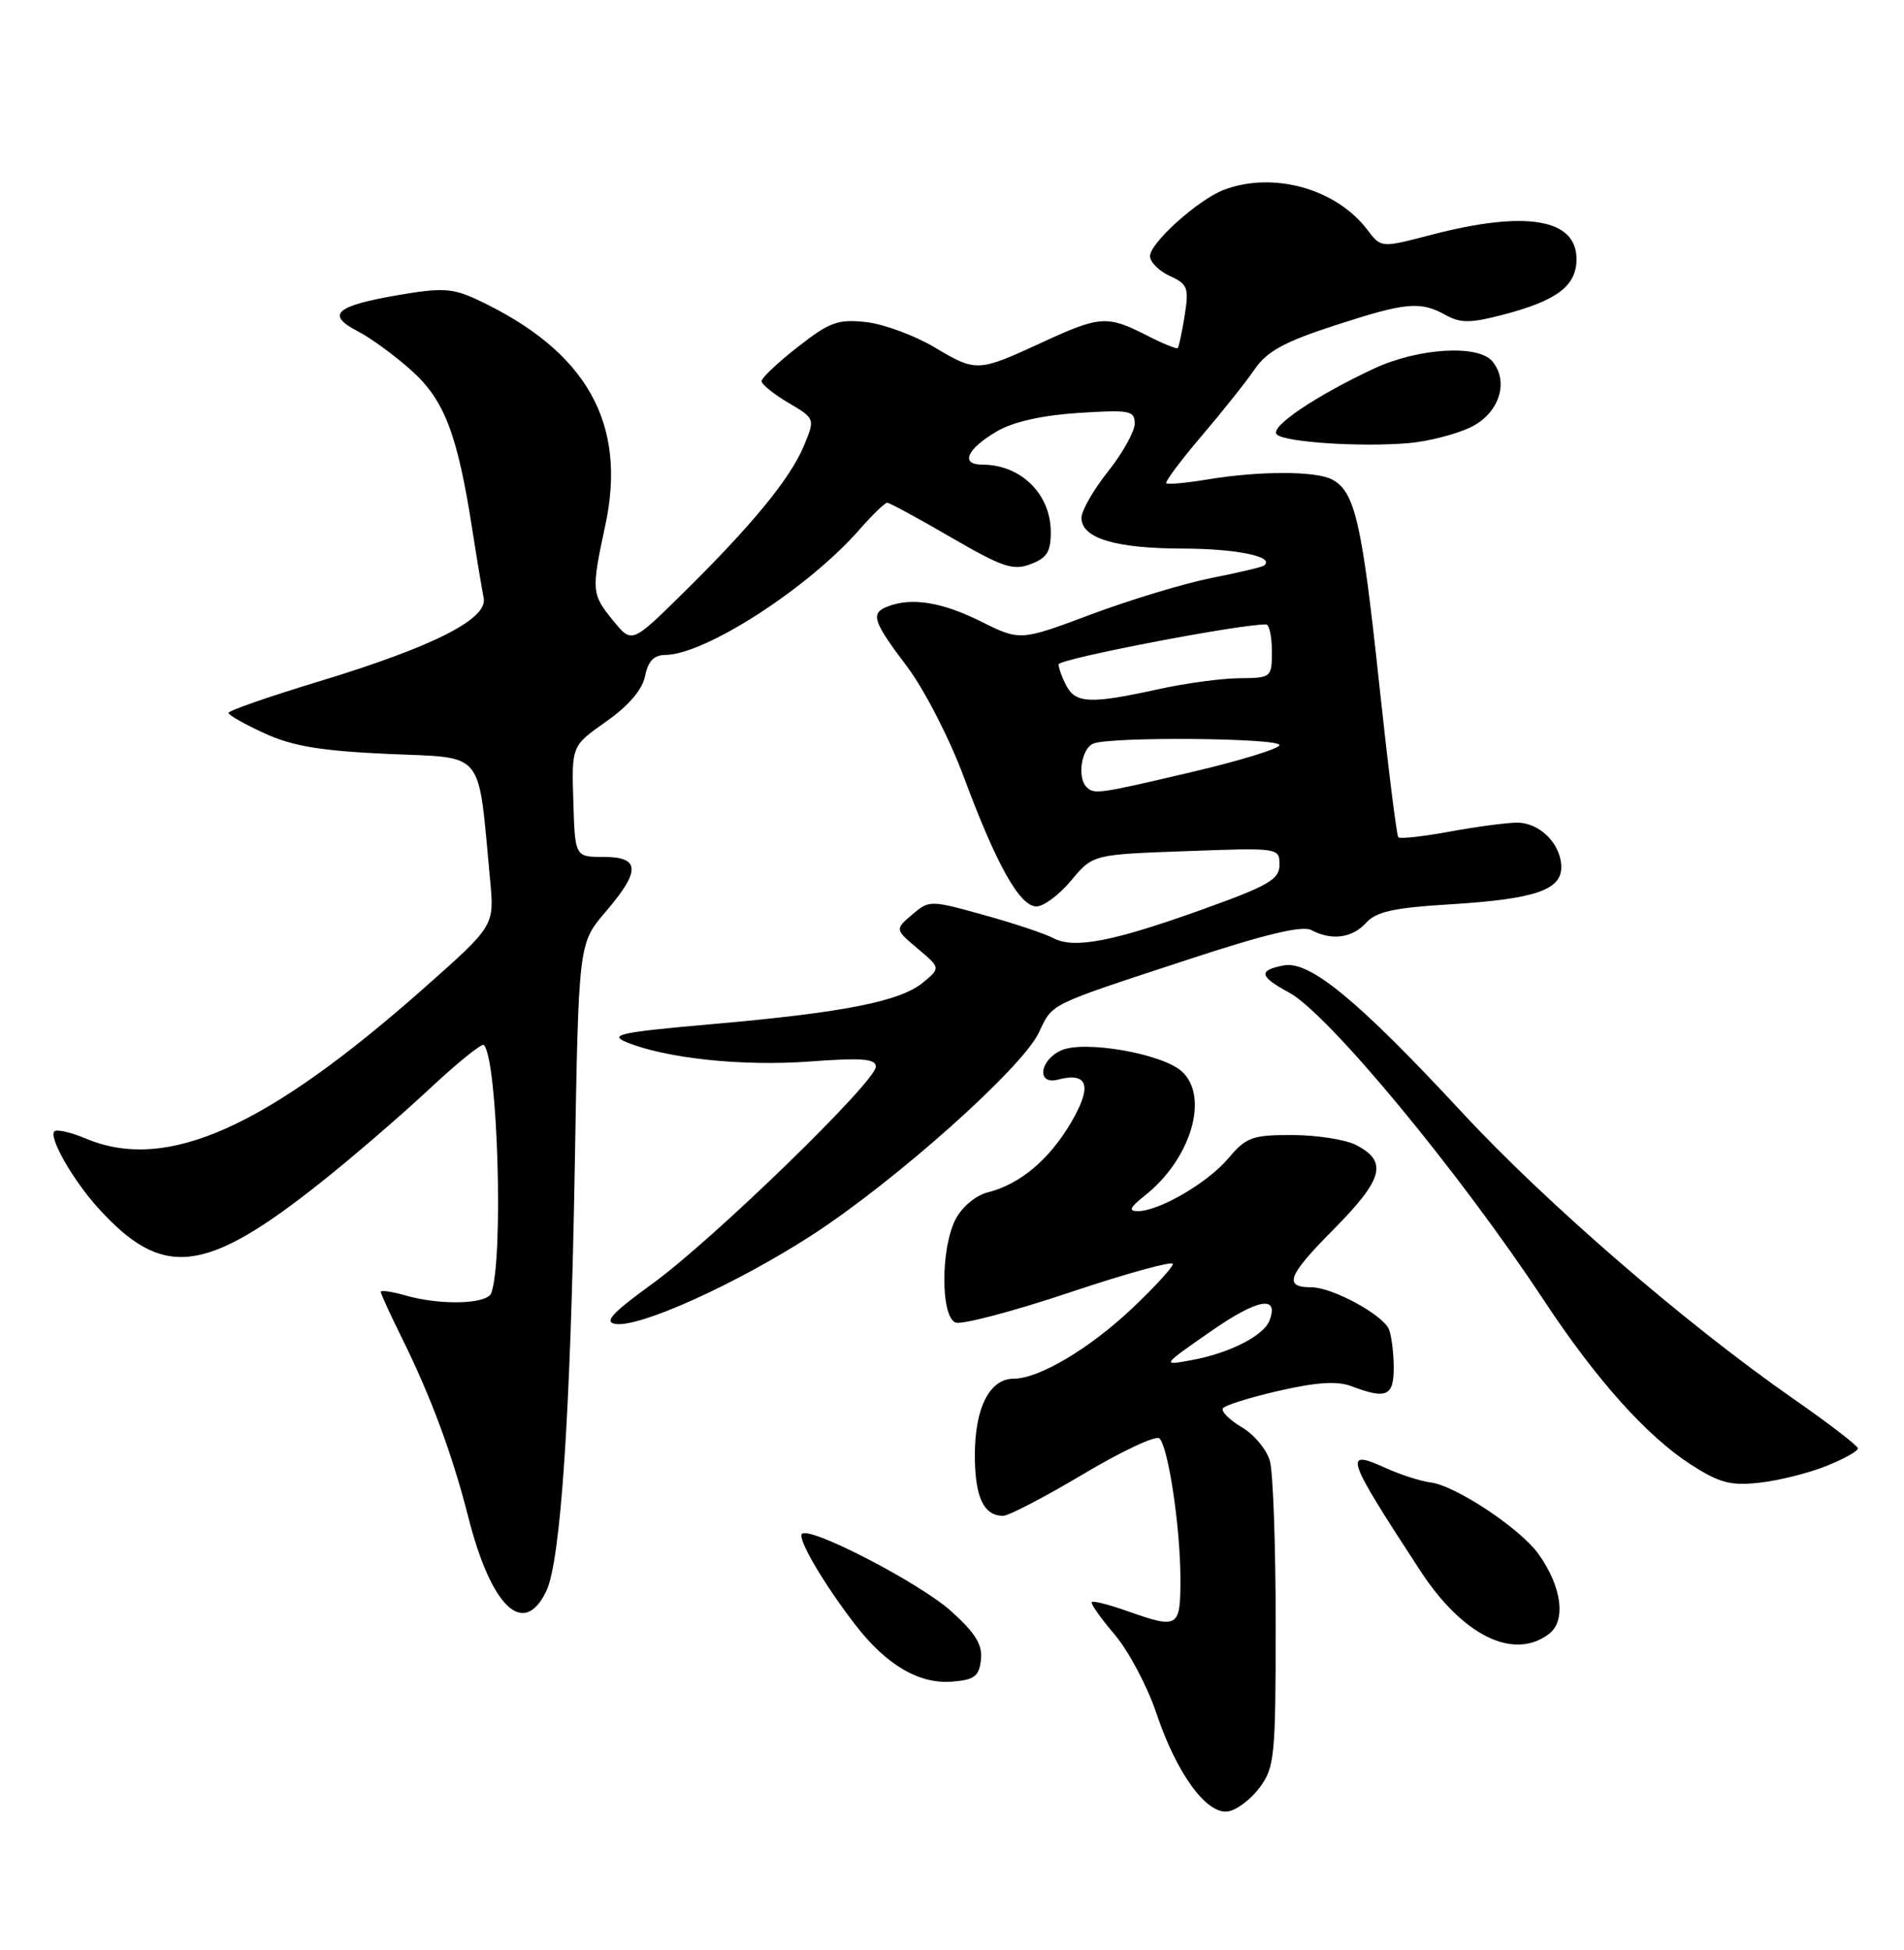 <?xml version="1.0" encoding="UTF-8" standalone="no"?>
<!DOCTYPE svg PUBLIC "-//W3C//DTD SVG 1.1//EN" "http://www.w3.org/Graphics/SVG/1.1/DTD/svg11.dtd" >
<svg xmlns="http://www.w3.org/2000/svg" xmlns:xlink="http://www.w3.org/1999/xlink" version="1.1" viewBox="0 0 250 256">
 <g >
 <path fill="currentColor"
d=" M 165.40 234.67 C 167.36 232.04 167.50 230.58 167.50 213.17 C 167.50 202.90 167.16 193.29 166.74 191.80 C 166.33 190.32 164.67 188.32 163.05 187.37 C 161.43 186.41 160.31 185.30 160.57 184.89 C 160.82 184.49 164.14 183.45 167.95 182.58 C 172.95 181.44 175.61 181.28 177.50 182.00 C 182.02 183.72 183.00 183.29 183.00 179.58 C 183.00 177.70 182.72 175.43 182.38 174.54 C 181.65 172.65 174.95 169.00 172.21 169.00 C 168.48 169.00 169.05 167.50 175.07 161.43 C 181.67 154.77 182.28 152.46 177.99 150.29 C 176.62 149.60 172.88 149.02 169.69 149.01 C 164.43 149.00 163.63 149.29 161.31 152.04 C 158.60 155.27 152.21 159.00 149.40 159.00 C 148.13 159.00 148.35 158.52 150.29 156.98 C 156.37 152.20 158.83 143.97 155.17 140.65 C 152.59 138.32 142.32 136.53 139.33 137.90 C 136.47 139.20 136.10 142.47 138.89 141.74 C 142.87 140.70 143.45 142.55 140.65 147.34 C 137.76 152.26 133.93 155.48 129.65 156.55 C 128.11 156.94 126.30 158.46 125.47 160.07 C 123.50 163.87 123.50 172.87 125.47 173.63 C 126.28 173.94 133.03 172.16 140.47 169.67 C 147.91 167.18 154.00 165.50 154.00 165.93 C 154.00 166.36 151.60 168.98 148.68 171.74 C 143.07 177.05 136.42 181.00 133.10 181.00 C 129.94 181.00 128.00 184.82 128.00 191.02 C 128.00 196.54 129.15 199.00 131.72 199.00 C 132.45 199.00 137.18 196.53 142.24 193.52 C 147.30 190.50 151.80 188.40 152.24 188.84 C 153.41 190.01 154.99 200.56 154.99 207.25 C 155.00 213.72 154.74 213.88 147.97 211.49 C 145.61 210.66 143.54 210.13 143.35 210.32 C 143.16 210.50 144.51 212.42 146.35 214.58 C 148.18 216.73 150.64 221.37 151.82 224.87 C 154.49 232.84 158.42 238.23 161.24 237.81 C 162.37 237.64 164.24 236.23 165.40 234.67 Z  M 128.80 217.91 C 129.03 215.94 128.10 214.42 124.90 211.53 C 120.80 207.83 106.33 200.33 105.29 201.37 C 104.67 202.00 108.22 208.03 112.36 213.38 C 116.42 218.61 120.69 221.11 125.00 220.77 C 127.93 220.54 128.55 220.08 128.80 217.91 Z  M 203.38 214.51 C 205.66 212.78 205.08 208.33 202.02 204.03 C 199.63 200.67 191.08 195.00 187.83 194.62 C 186.55 194.46 183.93 193.62 182.00 192.75 C 176.31 190.16 176.64 191.13 186.50 206.23 C 192.07 214.75 198.74 218.02 203.38 214.51 Z  M 71.73 208.88 C 73.62 204.94 74.91 185.66 75.47 153.18 C 75.97 123.86 75.97 123.86 79.48 119.75 C 84.15 114.30 84.09 112.50 79.25 112.50 C 75.50 112.50 75.50 112.50 75.28 105.21 C 75.05 97.92 75.05 97.92 79.60 94.72 C 82.55 92.64 84.34 90.54 84.70 88.76 C 85.09 86.80 85.86 85.99 87.38 85.98 C 92.61 85.92 106.08 77.23 112.81 69.57 C 114.53 67.60 116.19 66.00 116.49 66.00 C 116.80 66.00 120.56 68.04 124.86 70.54 C 131.63 74.47 133.02 74.94 135.33 74.06 C 137.48 73.25 137.99 72.42 137.97 69.77 C 137.92 64.81 134.02 61.00 128.98 61.00 C 126.02 61.00 126.94 58.94 130.94 56.60 C 133.05 55.37 136.86 54.52 141.61 54.21 C 148.35 53.78 149.00 53.90 148.99 55.62 C 148.98 56.65 147.41 59.48 145.49 61.89 C 143.57 64.31 142.00 67.05 142.00 67.98 C 142.00 70.66 146.42 72.00 155.30 72.02 C 162.40 72.03 167.48 73.09 165.97 74.25 C 165.71 74.45 162.61 75.18 159.07 75.88 C 155.53 76.58 148.43 78.73 143.29 80.65 C 133.95 84.15 133.95 84.15 128.78 81.58 C 123.70 79.05 119.72 78.40 116.58 79.61 C 114.25 80.50 114.58 81.53 119.09 87.50 C 121.37 90.52 124.67 96.95 126.56 102.03 C 130.86 113.59 133.90 119.00 136.09 119.00 C 137.03 119.00 139.09 117.47 140.65 115.59 C 143.50 112.18 143.50 112.18 155.75 111.74 C 167.90 111.29 168.00 111.30 168.00 113.52 C 168.00 115.45 166.61 116.26 157.92 119.38 C 146.08 123.63 141.01 124.61 138.28 123.15 C 137.19 122.57 133.09 121.20 129.17 120.12 C 122.13 118.16 122.02 118.16 119.77 120.07 C 117.50 122.01 117.50 122.01 120.50 124.54 C 123.50 127.07 123.50 127.07 121.22 128.97 C 118.23 131.46 110.83 132.93 93.61 134.44 C 81.42 135.51 79.88 135.84 82.26 136.82 C 87.41 138.94 97.46 140.01 106.25 139.36 C 113.18 138.85 115.00 138.99 115.00 140.04 C 115.00 141.99 93.62 162.76 85.66 168.53 C 80.32 172.40 79.26 173.57 80.83 173.81 C 84.00 174.30 96.70 168.55 106.58 162.17 C 117.51 155.10 134.19 140.23 136.39 135.59 C 138.26 131.66 137.37 132.09 156.00 125.97 C 166.13 122.64 171.01 121.47 172.18 122.10 C 174.84 123.52 177.55 123.16 179.37 121.15 C 180.68 119.69 183.04 119.17 190.27 118.73 C 201.45 118.05 205.00 116.87 205.00 113.85 C 205.00 110.84 202.20 108.00 199.21 108.00 C 197.85 108.00 193.87 108.53 190.37 109.17 C 186.87 109.82 183.83 110.15 183.60 109.92 C 183.38 109.69 182.24 100.50 181.06 89.50 C 178.83 68.58 177.90 64.55 174.93 62.96 C 172.78 61.81 165.39 61.81 158.50 62.95 C 155.75 63.41 153.34 63.63 153.14 63.44 C 152.94 63.26 155.00 60.49 157.72 57.30 C 160.44 54.11 163.60 50.15 164.73 48.49 C 166.35 46.13 168.61 44.89 175.21 42.74 C 184.61 39.68 186.47 39.50 189.84 41.37 C 191.75 42.43 193.08 42.43 197.23 41.35 C 204.44 39.48 207.00 37.55 207.00 34.01 C 207.00 28.70 200.33 27.59 187.92 30.83 C 181.34 32.55 181.34 32.55 179.56 30.20 C 175.47 24.77 167.18 22.46 160.68 24.93 C 157.32 26.21 151.00 31.89 151.00 33.63 C 151.00 34.40 152.17 35.57 153.60 36.23 C 155.95 37.30 156.13 37.78 155.55 41.42 C 155.20 43.62 154.79 45.55 154.64 45.70 C 154.49 45.85 152.61 45.08 150.47 43.98 C 145.38 41.39 144.40 41.46 136.86 44.94 C 128.36 48.86 128.22 48.86 122.69 45.59 C 120.05 44.02 116.00 42.53 113.69 42.28 C 110.02 41.88 108.91 42.29 104.75 45.55 C 102.14 47.59 100.00 49.61 100.00 50.03 C 100.00 50.46 101.58 51.74 103.52 52.88 C 107.04 54.96 107.04 54.96 105.53 58.58 C 103.75 62.85 98.66 69.04 89.56 77.99 C 82.96 84.48 82.96 84.48 80.52 81.49 C 77.66 78.00 77.63 77.56 79.47 69.00 C 82.38 55.55 77.02 46.08 62.72 39.37 C 59.42 37.83 58.11 37.75 52.34 38.73 C 44.06 40.15 42.75 41.30 46.94 43.47 C 48.69 44.37 51.90 46.72 54.07 48.68 C 58.37 52.56 60.07 57.04 62.01 69.50 C 62.61 73.35 63.29 77.41 63.51 78.51 C 64.07 81.27 56.87 84.91 41.75 89.50 C 35.29 91.46 30.00 93.30 30.00 93.59 C 30.00 93.88 32.14 95.09 34.75 96.28 C 38.42 97.96 42.12 98.58 50.99 98.98 C 63.83 99.56 62.72 98.18 64.35 115.51 C 64.92 121.52 64.92 121.52 55.91 129.51 C 34.98 148.06 21.91 153.92 11.31 149.49 C 9.32 148.65 7.44 148.22 7.14 148.53 C 6.36 149.30 9.57 154.92 12.87 158.57 C 21.38 167.97 26.91 167.33 42.23 155.15 C 46.33 151.89 52.69 146.41 56.37 142.97 C 60.05 139.53 63.27 136.93 63.53 137.19 C 65.35 139.02 66.14 165.20 64.51 169.75 C 63.98 171.22 57.87 171.40 53.24 170.07 C 51.46 169.56 50.00 169.35 50.00 169.60 C 50.00 169.85 51.27 172.63 52.83 175.78 C 56.56 183.31 59.41 190.99 61.47 199.10 C 64.49 211.02 68.76 215.08 71.73 208.88 Z  M 239.80 192.46 C 242.11 191.54 243.98 190.49 243.95 190.14 C 243.92 189.79 240.10 186.85 235.45 183.62 C 221.36 173.81 203.09 158.02 192.00 146.07 C 178.32 131.33 171.97 126.09 168.56 126.74 C 165.18 127.39 165.33 128.18 169.25 130.30 C 174.41 133.09 191.61 153.87 202.73 170.73 C 209.57 181.10 216.22 188.53 222.00 192.26 C 225.78 194.69 227.23 195.08 231.05 194.65 C 233.56 194.37 237.50 193.39 239.80 192.46 Z  M 193.00 56.14 C 196.80 54.36 198.22 50.17 195.95 47.44 C 194.09 45.20 186.24 45.68 180.45 48.37 C 172.75 51.96 166.67 56.07 167.64 57.03 C 168.67 58.06 178.72 58.72 185.00 58.17 C 187.47 57.96 191.07 57.04 193.00 56.14 Z  M 159.00 174.77 C 165.14 170.50 167.99 169.98 166.68 173.38 C 165.92 175.36 161.42 177.65 156.47 178.56 C 152.50 179.29 152.50 179.29 159.00 174.77 Z  M 142.67 103.33 C 141.39 102.06 142.01 98.21 143.58 97.61 C 145.98 96.69 168.00 96.88 168.00 97.82 C 168.00 98.27 162.88 99.85 156.63 101.32 C 144.26 104.23 143.65 104.32 142.67 103.33 Z  M 140.04 90.07 C 139.47 89.00 139.00 87.72 139.00 87.22 C 139.00 86.50 162.95 81.90 166.25 81.98 C 166.66 81.99 167.00 83.58 167.00 85.50 C 167.00 88.95 166.93 89.00 162.75 89.04 C 160.41 89.05 155.57 89.71 152.00 90.50 C 143.27 92.42 141.26 92.35 140.04 90.07 Z "/>
</g>
</svg>
